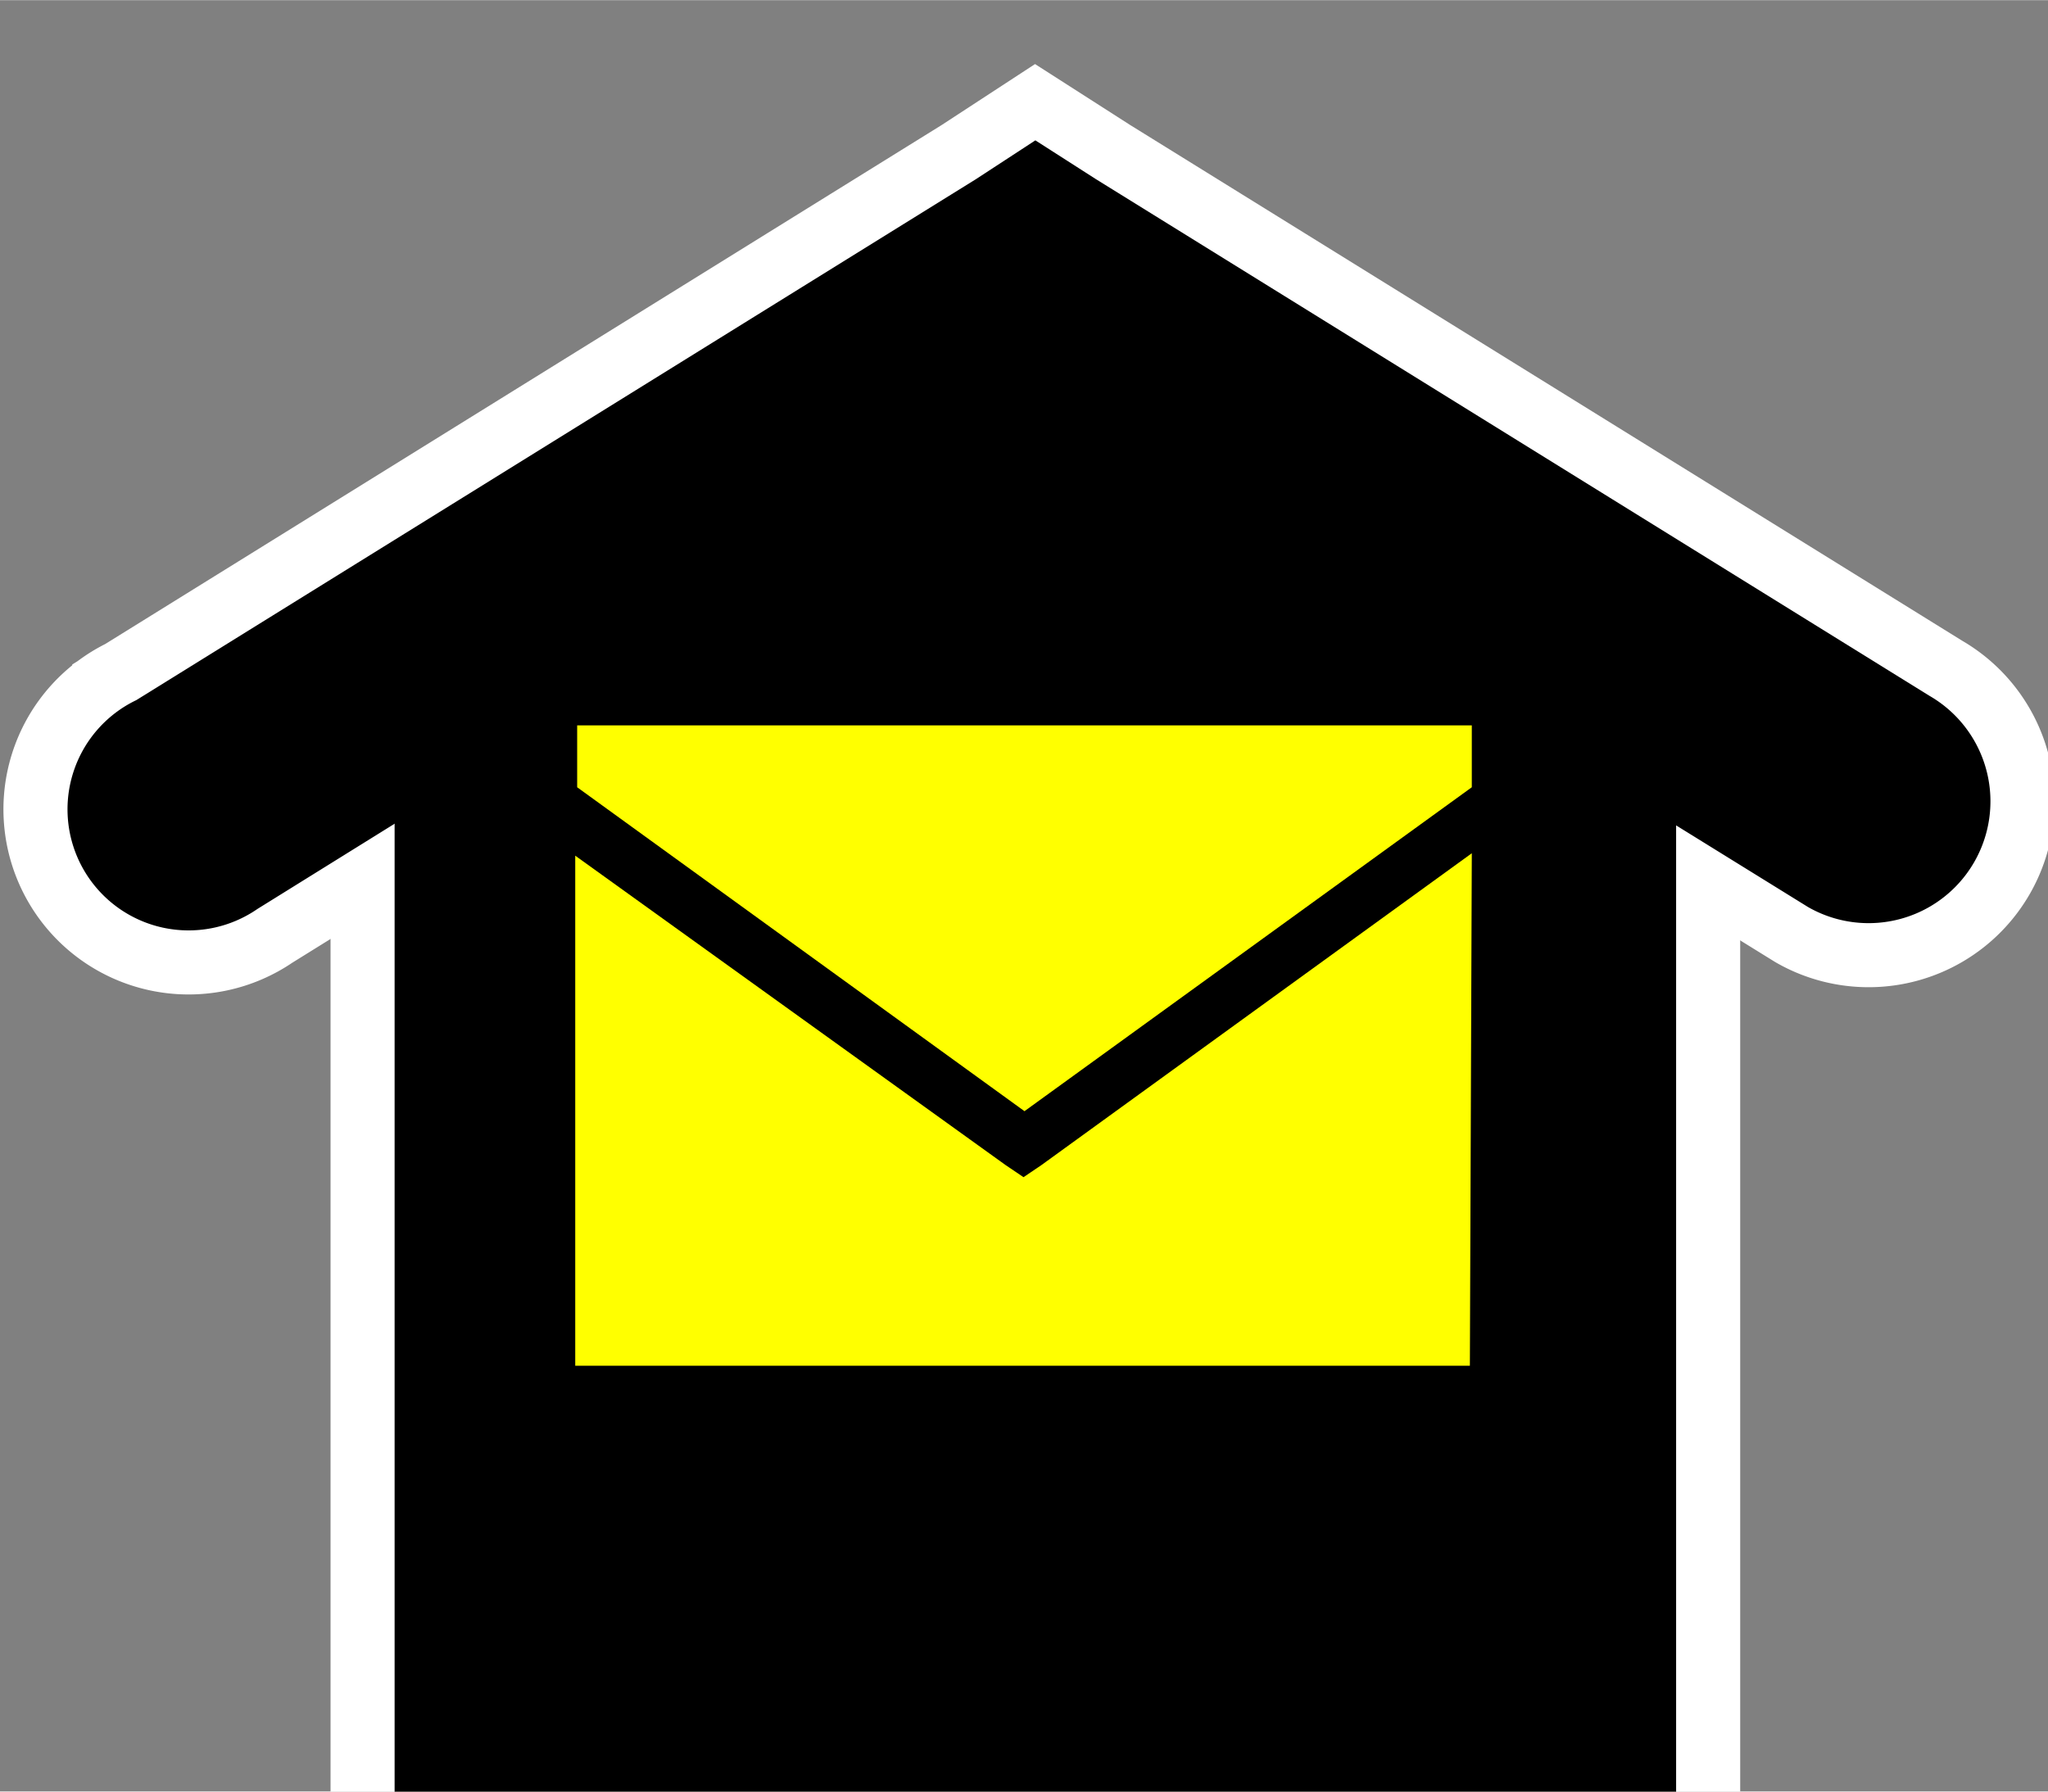 <svg width="32" height="28" version="1.1" viewBox="0 0 8.47 7.41" xmlns="http://www.w3.org/2000/svg">
 <rect x="0" y="0" width="8.47" height="7.41" fill="#808080" stroke="none"/>
 <g transform="translate(-.343 -289)">
  <g transform="matrix(.265 0 0 .265 -12.6 244)" fill="#5a2700" stroke="#ffffff" stroke-width="2">
   <path d="m65 175-10 5.99v17h20v-16.9z"/>
   <path d="m65 172-0.931 0.608-13.1 8.13a1.89 1.89 0 1 0 1.89 3.26l12.1-7.52 12.1 7.49a1.9 1.9 0 0 0 1.89-3.3l-13-8.06z" color="#000000" style="text-decoration-line:none;text-indent:0;text-transform:none"/>
  </g>
  <g transform="matrix(.265 0 0 .265 -12.6 244)" fill="#000000">
   <path d="m65 175-10 5.99v17h20v-16.9z"/>
   <path d="m65 172-0.931 0.608-13.1 8.13a1.89 1.89 0 1 0 1.89 3.26l12.1-7.52 12.1 7.49a1.9 1.9 0 0 0 1.89-3.3l-13-8.06z" color="#000000" style="text-decoration-line:none;text-indent:0;text-transform:none"/>
  </g>
  <path d="m2.73 292v0.256l1.85 1.34 1.85-1.34v-0.256zm3.7 0.529-1.78 1.29-0.074 0.05-0.074-0.05-1.78-1.28v2.11h3.7z" fill="#ffff00"/>
 </g>
</svg>
